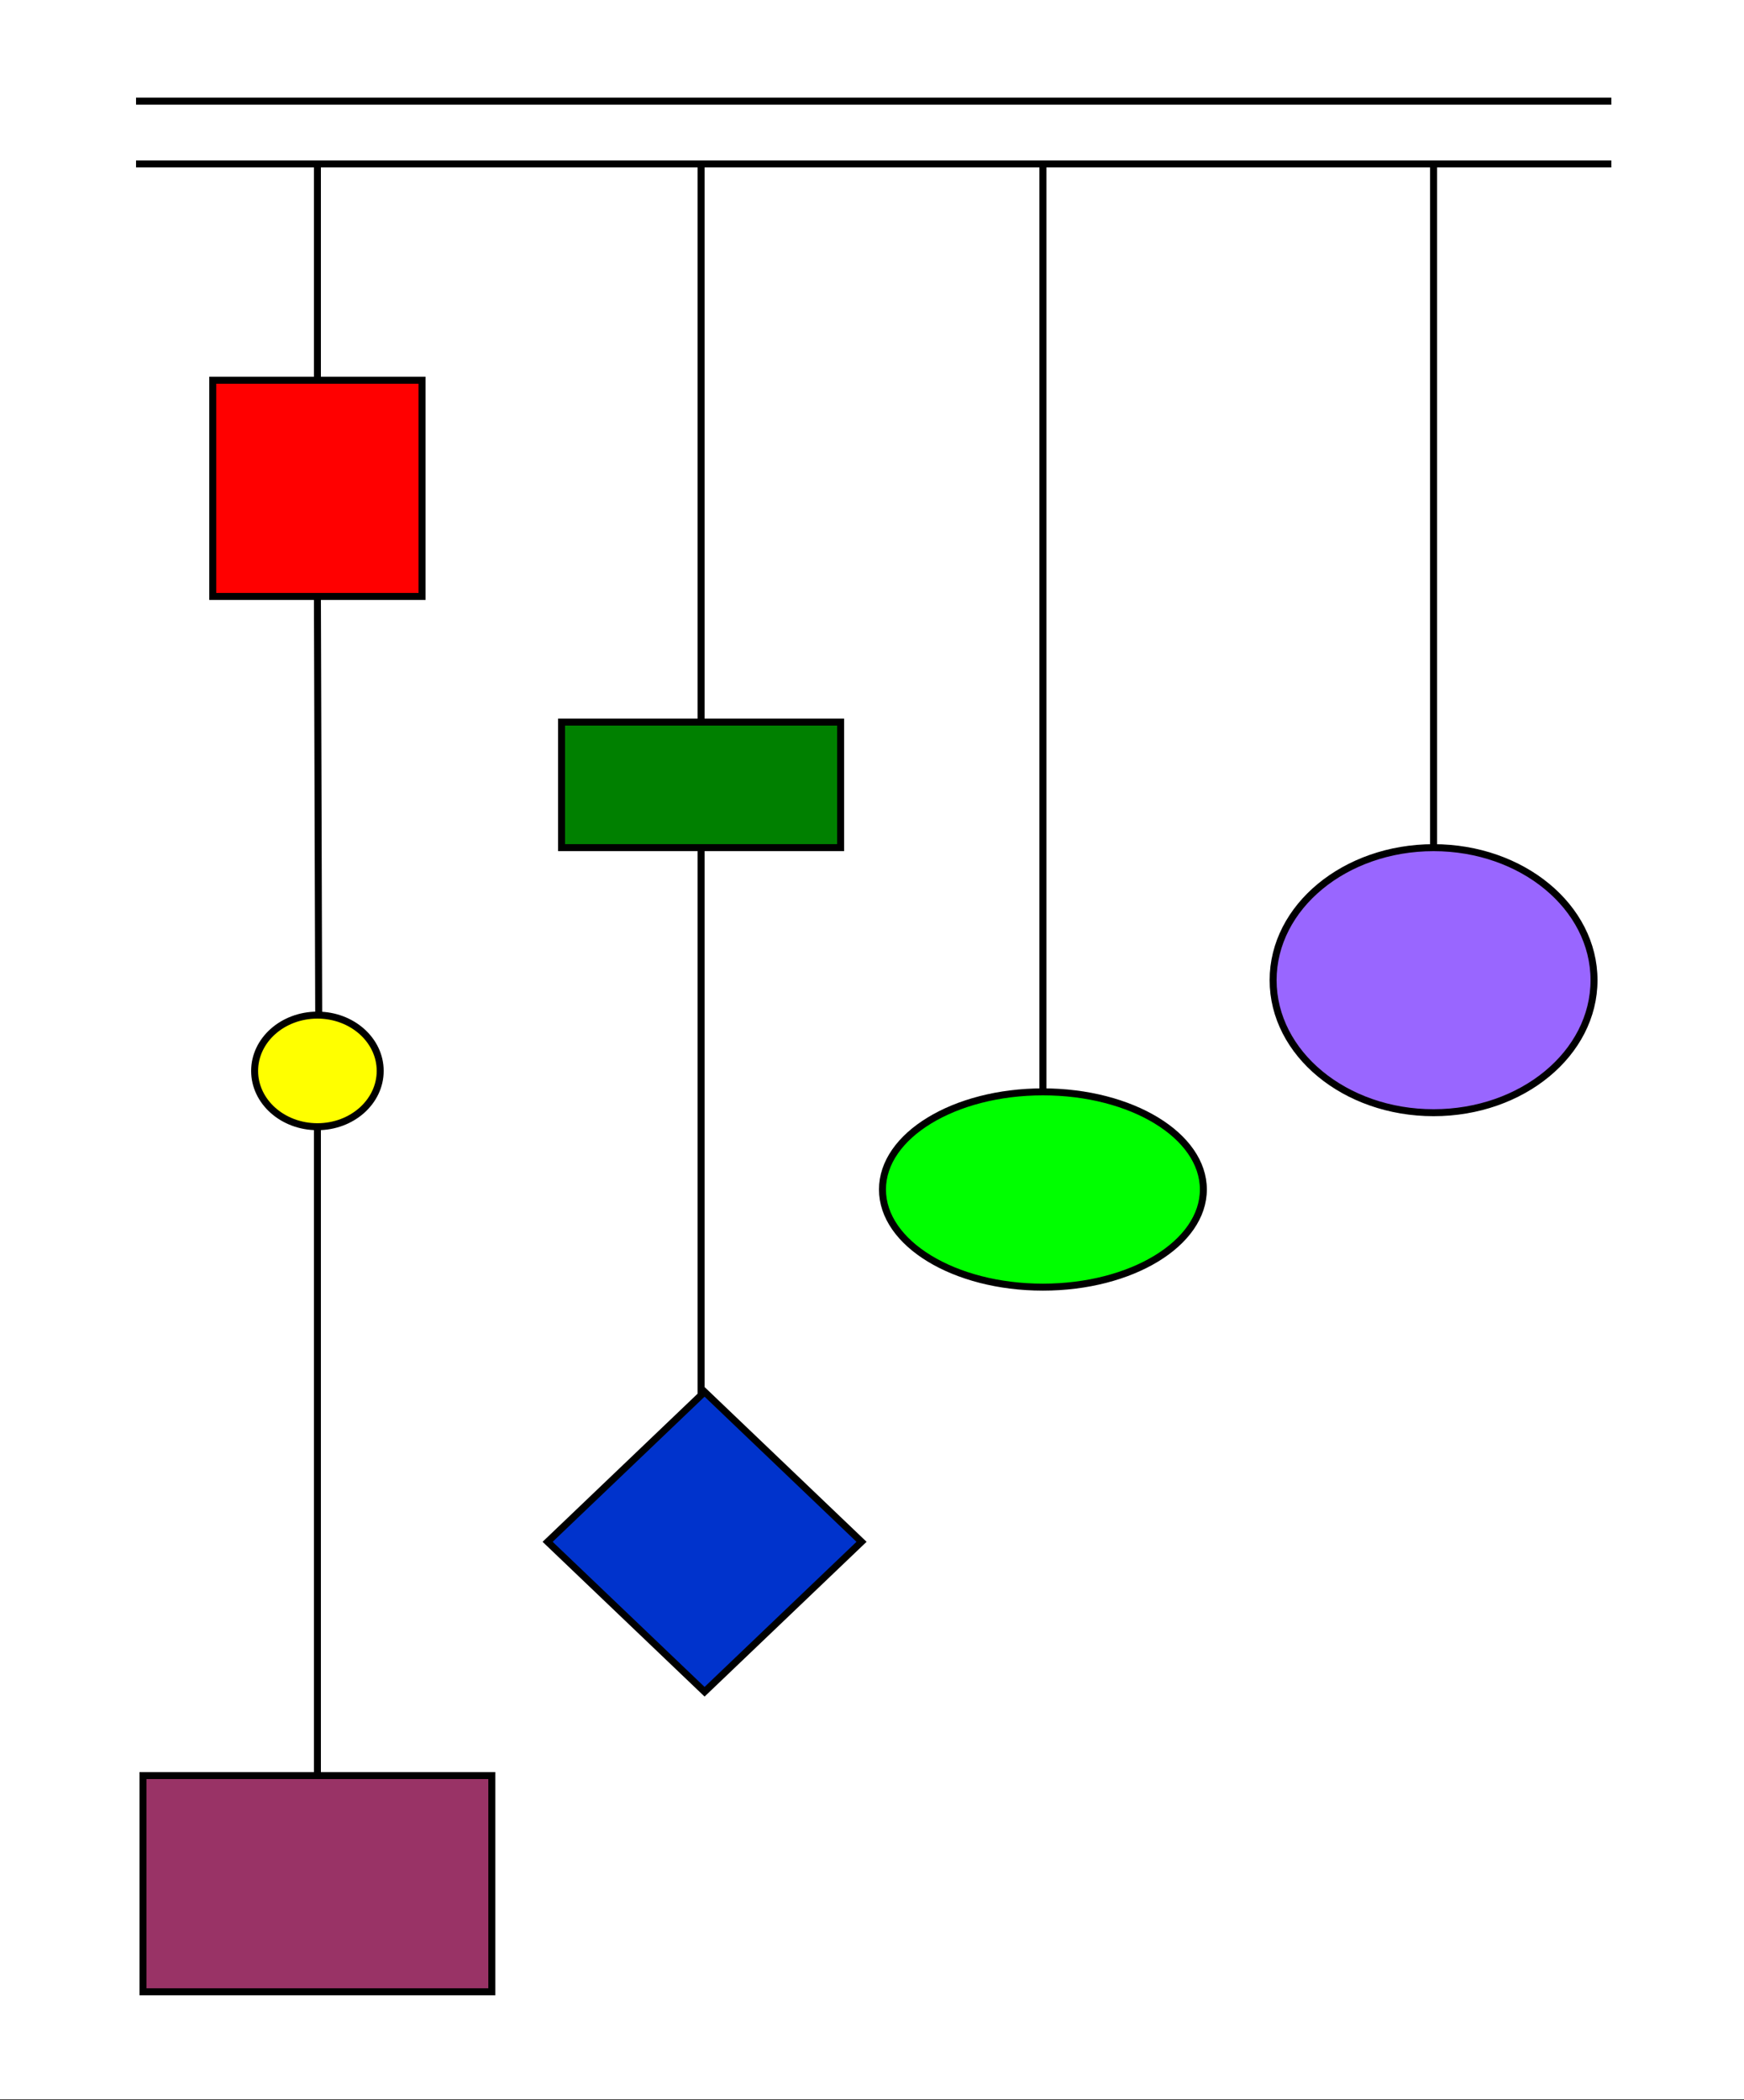 <svg width="250" height="301" xmlns="http://www.w3.org/2000/svg" xmlns:xlink="http://www.w3.org/1999/xlink" overflow="hidden"><rect width="100%" height="100%" fill="#333333" stroke="none"/><defs><clipPath id="clip0"><path d="M0 0 250 0 250 301 0 301Z" fill-rule="evenodd" clip-rule="evenodd"/></clipPath></defs><g clip-path="url(#clip0)"><rect x="0" y="0" width="250" height="300.901" fill="#FFFFFF" transform="scale(1 1)"/><path d="M0 0 211.482 0" stroke="#000000" stroke-miterlimit="8" fill="none" fill-rule="evenodd" transform="matrix(1 0 -0 1 19.5 14.5)"/><path d="M0 0 211.482 0" stroke="#000000" stroke-miterlimit="8" fill="none" fill-rule="evenodd" transform="matrix(1 0 -0 1 19.5 23.5)"/><path d="M0 0 0 30.938" stroke="#000000" stroke-miterlimit="8" fill="none" fill-rule="evenodd" transform="matrix(-1 -8.74228e-08 -8.74515e-08 1 45.5 23.5)"/><path d="M0 0 0.187 60.788" stroke="#000000" stroke-miterlimit="8" fill="none" fill-rule="evenodd" transform="matrix(1 0 -0 1 45.5 85.5)"/><path d="M0 0 0 122.048" stroke="#000000" stroke-miterlimit="8" fill="none" fill-rule="evenodd" transform="matrix(1 0 -0 1 205.5 23.5)"/><rect x="0" y="0" width="30" height="30.99" stroke="#000000" stroke-miterlimit="8" fill="#FF0000" transform="matrix(1 0 -0 1 30.5 54.5)"/><path d="M0 0 0 81.322" stroke="#000000" stroke-miterlimit="8" fill="none" fill-rule="evenodd" transform="matrix(1 0 -0 1 100.5 23.5)"/><path d="M0 0 0 146.376" stroke="#000000" stroke-miterlimit="8" fill="none" fill-rule="evenodd" transform="matrix(1 0 -0 1 149.5 23.5)"/><path d="M0 7.997C-1.14582e-15 3.581 4.029-1.01817e-15 9-2.03635e-15 13.97-4.07269e-15 18 3.581 18 7.997 18 12.414 13.97 15.995 9 15.995 4.029 15.995-5.72909e-15 12.414 0 7.997Z" stroke="#000000" stroke-miterlimit="8" fill="#FFFF00" fill-rule="evenodd" transform="matrix(1 0 -0 1 36.5 145.5)"/><path d="M0 0 0 93.195" stroke="#000000" stroke-miterlimit="8" fill="none" fill-rule="evenodd" transform="matrix(1 0 -0 1 45.5 161.5)"/><rect x="0" y="0" width="50" height="30.99" stroke="#000000" stroke-miterlimit="8" fill="#993366" transform="matrix(1 0 -0 1 20.5 254.5)"/><rect x="0" y="0" width="40" height="17.994" stroke="#000000" stroke-miterlimit="8" fill="#008000" transform="matrix(1 0 -0 1 80.5 103.5)"/><path d="M0 0 0 81.322" stroke="#000000" stroke-miterlimit="8" fill="none" fill-rule="evenodd" transform="matrix(1 0 -0 1 100.5 121.5)"/><path d="M0 21.493 22.5 0 45 21.493 22.5 42.986Z" stroke="#000000" stroke-miterlimit="8" fill="#0033CC" fill-rule="evenodd" transform="matrix(1 0 -0 1 78.5 199.5)"/><path d="M0 13.995C-2.92821e-15 6.266 10.297-1.7818e-15 23-3.5636e-15 35.703-7.12721e-15 46 6.266 46 13.995 46 21.725 35.703 27.991 23 27.991 10.297 27.991-1.4641e-14 21.725 0 13.995Z" stroke="#000000" stroke-miterlimit="8" fill="#00FF00" fill-rule="evenodd" transform="matrix(1 0 -0 1 126.5 156.5)"/><path d="M0 18.994C-2.92821e-15 8.504 10.297-2.41816e-15 23-4.83632e-15 35.703-9.67265e-15 46 8.504 46 18.994 46 29.484 35.703 37.988 23 37.988 10.297 37.988-1.4641e-14 29.484 0 18.994Z" stroke="#000000" stroke-miterlimit="8" fill="#9966FF" fill-rule="evenodd" transform="matrix(1 0 -0 1 182.5 121.5)"/></g></svg>